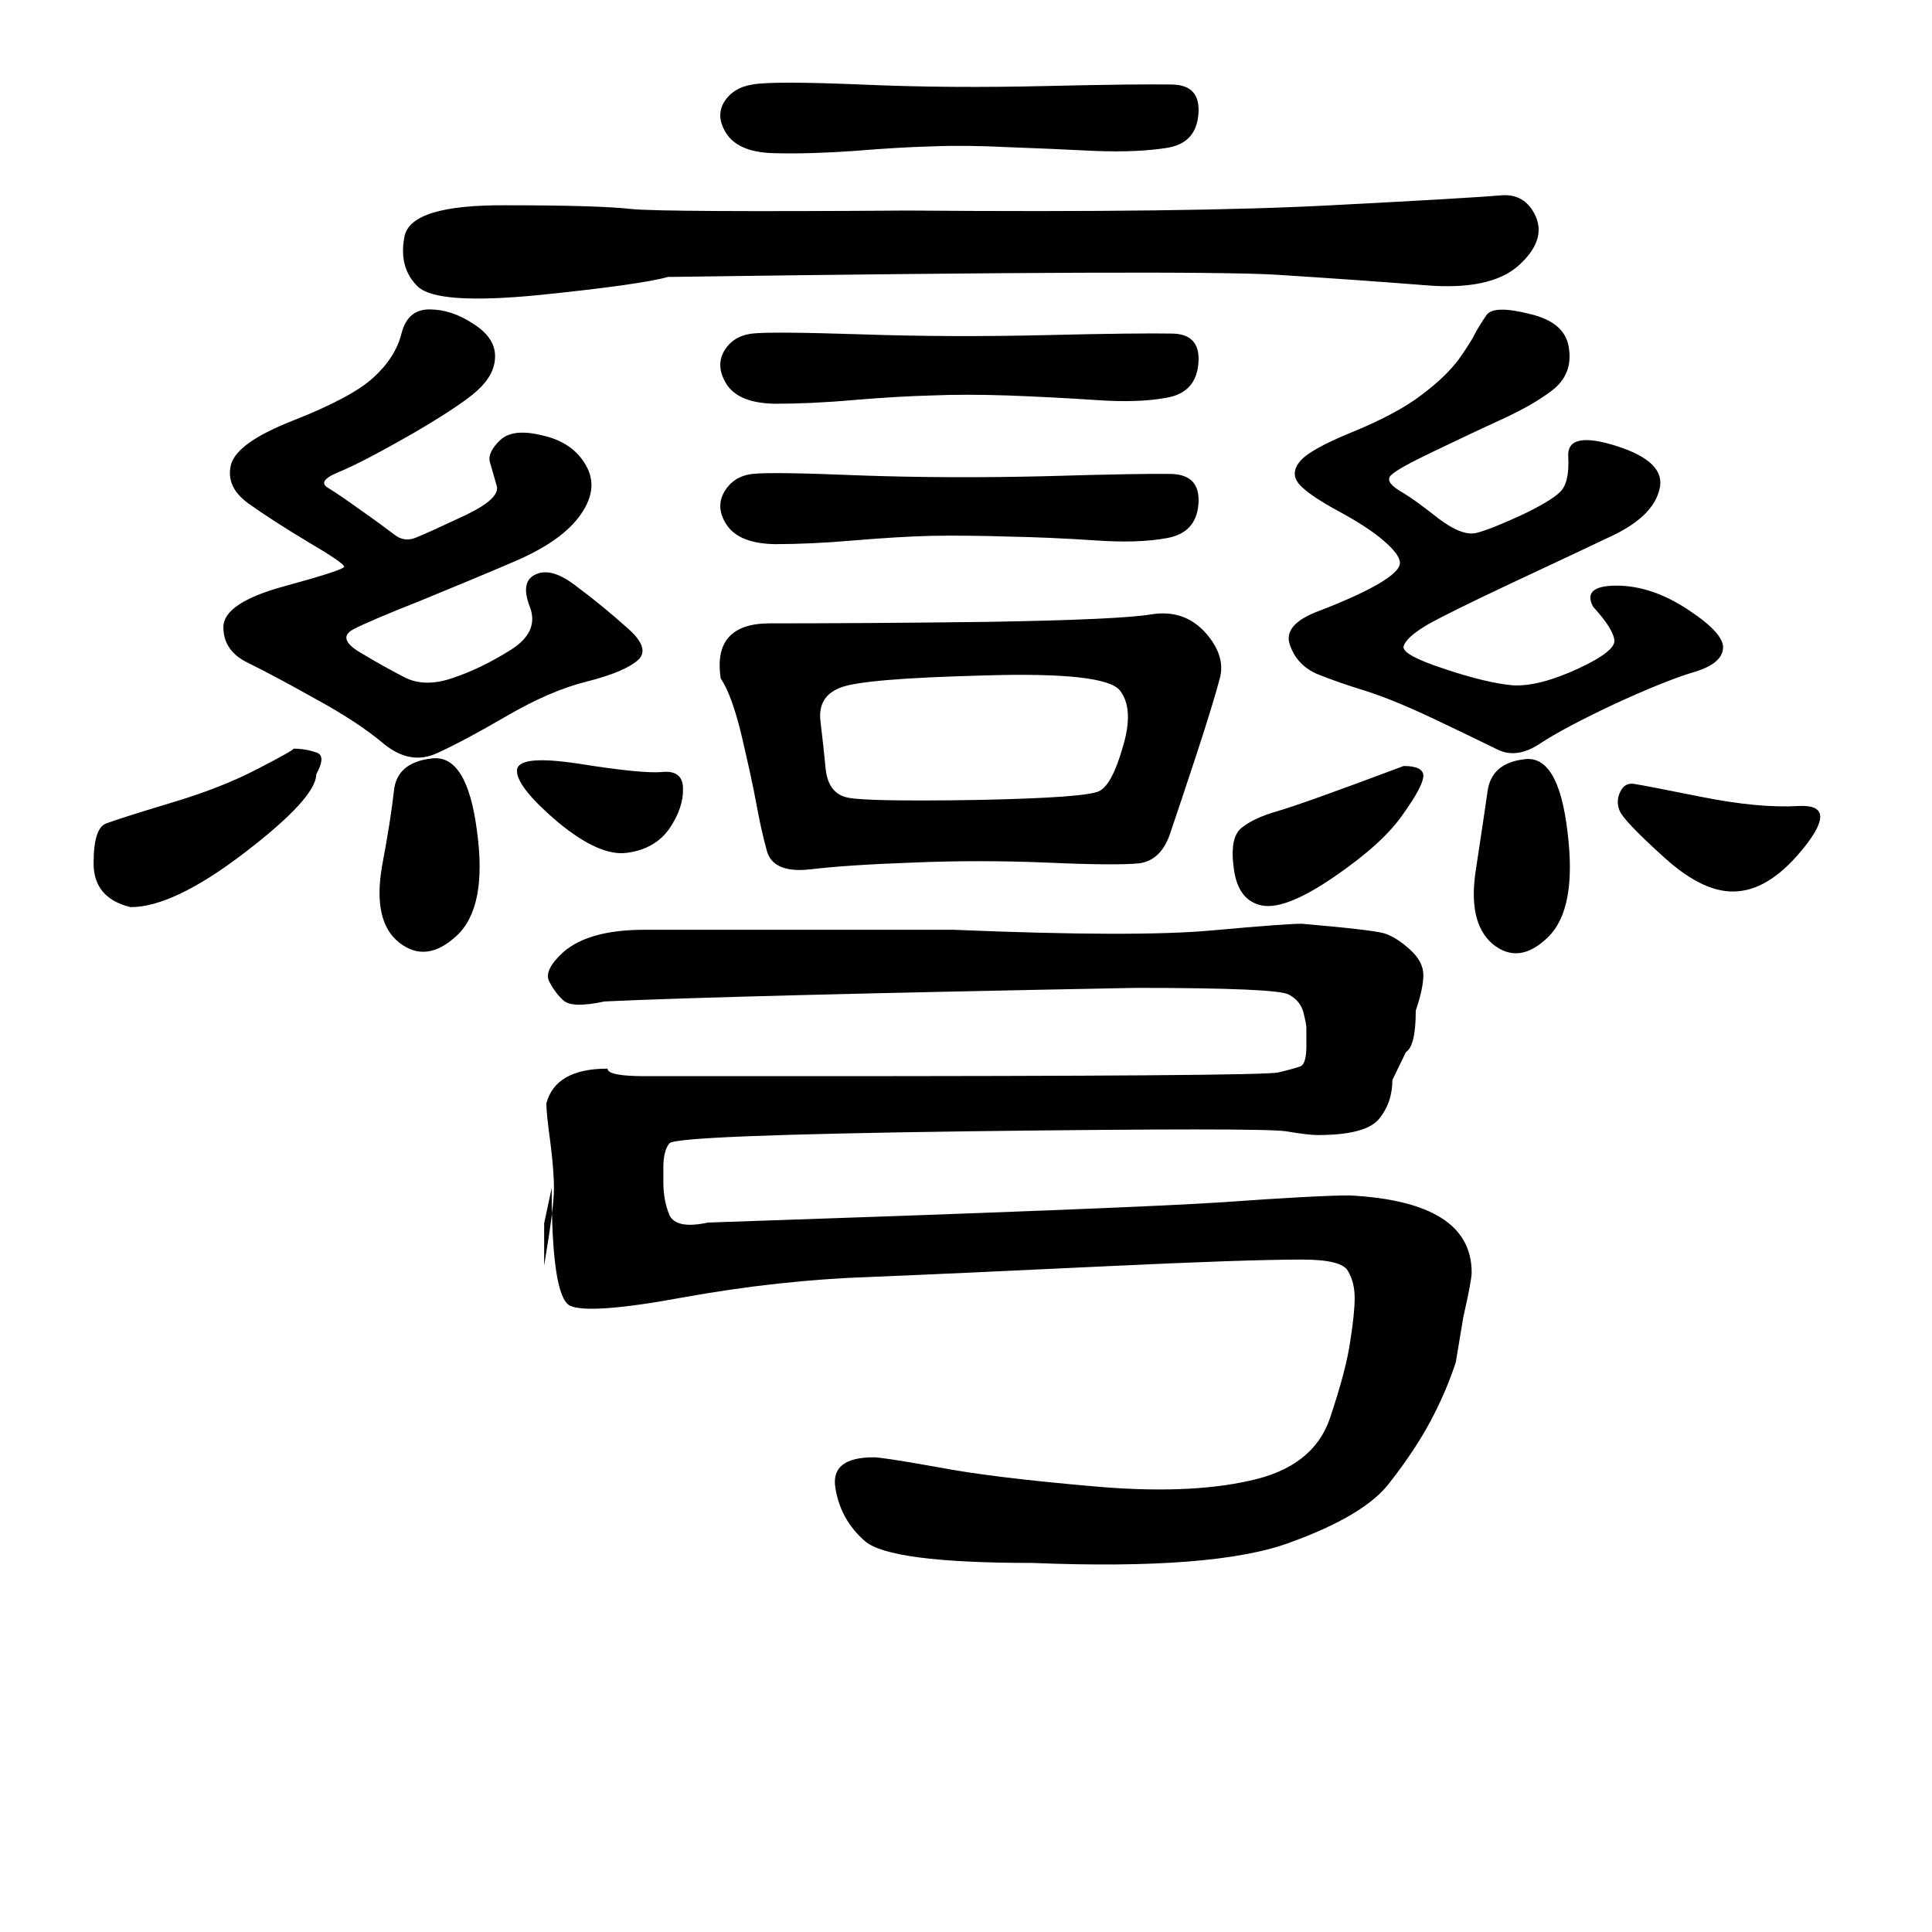 <?xml version="1.0" encoding="UTF-8"?>
<svg xmlns="http://www.w3.org/2000/svg" xmlns:xlink="http://www.w3.org/1999/xlink" width="40pt" height="40pt" viewBox="0 0 40 40" version="1.1">
<defs>
<g>
<symbol overflow="visible" id="glyph0-0">
<path style="stroke:none;" d="M 1 -26.859 L 18.531 -26.859 L 18.531 0 L 1 0 L 1 -26.859 Z M 9.766 -13.594 L 17.797 -26.141 L 1.641 -26.141 L 9.766 -13.594 Z M 17.906 -1.016 L 17.906 -25.906 L 9.906 -13.375 L 17.906 -1.016 Z M 1.625 -0.859 L 9.625 -13.375 L 1.625 -25.75 L 1.625 -0.859 Z M 1.859 -0.781 L 17.781 -0.781 L 9.766 -13.172 L 1.859 -0.781 Z M 1.859 -0.781 "/>
</symbol>
<symbol overflow="visible" id="glyph0-1">
<path style="stroke:none;" d="M 11.266 -3.797 C 11.398 -4.586 11.469 -5.117 11.469 -5.391 C 11.469 -5.66 11.441 -5.988 11.391 -6.375 C 11.336 -6.77 11.312 -7.031 11.312 -7.156 C 11.438 -7.633 11.859 -7.875 12.578 -7.875 C 12.578 -7.77 12.836 -7.719 13.359 -7.719 C 13.891 -7.719 14.922 -7.719 16.453 -7.719 C 22.91 -7.719 26.25 -7.742 26.469 -7.797 C 26.688 -7.848 26.836 -7.891 26.922 -7.922 C 27.004 -7.953 27.047 -8.094 27.047 -8.344 C 27.047 -8.594 27.047 -8.719 27.047 -8.719 C 27.047 -8.781 27.023 -8.891 26.984 -9.047 C 26.941 -9.203 26.844 -9.32 26.688 -9.406 C 26.539 -9.5 25.484 -9.547 23.516 -9.547 C 17.93 -9.441 14.266 -9.348 12.516 -9.266 C 12.078 -9.172 11.797 -9.176 11.672 -9.281 C 11.555 -9.383 11.457 -9.516 11.375 -9.672 C 11.289 -9.828 11.383 -10.031 11.656 -10.281 C 12.008 -10.594 12.57 -10.75 13.344 -10.75 C 13.562 -10.75 13.941 -10.75 14.484 -10.75 C 15.035 -10.75 16.785 -10.75 19.734 -10.75 C 22.254 -10.645 24.031 -10.641 25.062 -10.734 C 26.102 -10.828 26.734 -10.875 26.953 -10.875 C 27.941 -10.789 28.516 -10.723 28.672 -10.672 C 28.836 -10.617 29.008 -10.508 29.188 -10.344 C 29.375 -10.176 29.469 -10 29.469 -9.812 C 29.469 -9.625 29.414 -9.379 29.312 -9.078 C 29.312 -8.586 29.242 -8.301 29.109 -8.219 L 28.828 -7.641 C 28.828 -7.328 28.734 -7.055 28.547 -6.828 C 28.359 -6.609 27.938 -6.5 27.281 -6.5 C 27.164 -6.5 26.945 -6.523 26.625 -6.578 C 26.301 -6.629 24.113 -6.629 20.062 -6.578 C 16.008 -6.523 13.941 -6.441 13.859 -6.328 C 13.773 -6.223 13.734 -6.055 13.734 -5.828 L 13.734 -5.531 C 13.734 -5.281 13.773 -5.051 13.859 -4.844 C 13.953 -4.645 14.219 -4.594 14.656 -4.688 C 20.445 -4.883 24 -5.023 25.312 -5.109 C 26.625 -5.203 27.5 -5.25 27.938 -5.25 C 29.625 -5.164 30.469 -4.633 30.469 -3.656 C 30.469 -3.539 30.41 -3.234 30.297 -2.734 L 30.141 -1.797 C 30.004 -1.379 29.828 -0.969 29.609 -0.562 C 29.391 -0.156 29.109 0.266 28.766 0.703 C 28.43 1.148 27.742 1.562 26.703 1.938 C 25.672 2.32 23.895 2.461 21.375 2.359 C 19.406 2.359 18.25 2.207 17.906 1.906 C 17.57 1.613 17.367 1.25 17.297 0.812 C 17.223 0.383 17.488 0.172 18.094 0.172 C 18.207 0.172 18.645 0.238 19.406 0.375 C 20.164 0.52 21.219 0.648 22.562 0.766 C 23.906 0.891 25.008 0.852 25.875 0.656 C 26.75 0.469 27.301 0.039 27.531 -0.625 C 27.758 -1.301 27.898 -1.832 27.953 -2.219 C 28.016 -2.613 28.047 -2.914 28.047 -3.125 C 28.047 -3.344 28 -3.531 27.906 -3.688 C 27.82 -3.844 27.504 -3.922 26.953 -3.922 C 26.18 -3.922 24.812 -3.875 22.844 -3.781 C 20.883 -3.688 19.273 -3.613 18.016 -3.562 C 16.766 -3.52 15.477 -3.379 14.156 -3.141 C 12.844 -2.898 12.055 -2.844 11.797 -2.969 C 11.547 -3.102 11.422 -3.914 11.422 -5.406 L 11.266 -4.672 L 11.266 -3.797 Z M 6.078 -14.5 C 6.242 -14.5 6.398 -14.473 6.547 -14.422 C 6.691 -14.379 6.691 -14.227 6.547 -13.969 C 6.547 -13.645 6.051 -13.102 5.062 -12.344 C 4.082 -11.594 3.297 -11.219 2.703 -11.219 C 2.191 -11.344 1.938 -11.645 1.938 -12.125 C 1.938 -12.613 2.023 -12.891 2.203 -12.953 C 2.391 -13.023 2.832 -13.164 3.531 -13.375 C 4.227 -13.582 4.828 -13.816 5.328 -14.078 C 5.828 -14.336 6.078 -14.477 6.078 -14.5 Z M 13.703 -14.016 C 13.992 -14.047 14.141 -13.93 14.141 -13.672 C 14.148 -13.41 14.055 -13.133 13.859 -12.844 C 13.66 -12.562 13.367 -12.395 12.984 -12.344 C 12.609 -12.289 12.133 -12.5 11.562 -12.969 C 11 -13.445 10.711 -13.801 10.703 -14.031 C 10.691 -14.27 11.117 -14.32 11.984 -14.188 C 12.848 -14.051 13.422 -13.992 13.703 -14.016 Z M 14.922 -15.953 C 14.805 -16.711 15.145 -17.094 15.938 -17.094 C 17.133 -17.094 18.641 -17.102 20.453 -17.125 C 22.273 -17.156 23.406 -17.207 23.844 -17.281 C 24.289 -17.352 24.66 -17.227 24.953 -16.906 C 25.242 -16.582 25.344 -16.258 25.25 -15.938 C 25.164 -15.613 25.008 -15.102 24.781 -14.406 C 24.551 -13.707 24.367 -13.16 24.234 -12.766 C 24.109 -12.379 23.891 -12.164 23.578 -12.125 C 23.266 -12.094 22.629 -12.098 21.672 -12.141 C 20.723 -12.18 19.797 -12.18 18.891 -12.141 C 17.992 -12.109 17.285 -12.062 16.766 -12 C 16.254 -11.945 15.957 -12.078 15.875 -12.391 C 15.789 -12.703 15.719 -13.031 15.656 -13.375 C 15.594 -13.719 15.492 -14.176 15.359 -14.75 C 15.223 -15.32 15.078 -15.723 14.922 -15.953 Z M 23.25 -14.547 C 23.406 -15.066 23.383 -15.453 23.188 -15.703 C 22.988 -15.961 22.055 -16.066 20.391 -16.016 C 18.723 -15.973 17.727 -15.891 17.406 -15.766 C 17.094 -15.648 16.953 -15.426 16.984 -15.094 C 17.023 -14.758 17.062 -14.422 17.094 -14.078 C 17.133 -13.734 17.289 -13.535 17.562 -13.484 C 17.832 -13.43 18.723 -13.414 20.234 -13.438 C 21.754 -13.469 22.598 -13.531 22.766 -13.625 C 22.941 -13.719 23.102 -14.023 23.25 -14.547 Z M 29.047 -13.141 C 28.773 -12.742 28.305 -12.316 27.641 -11.859 C 26.973 -11.398 26.473 -11.195 26.141 -11.25 C 25.805 -11.312 25.609 -11.562 25.547 -12 C 25.484 -12.438 25.535 -12.723 25.703 -12.859 C 25.867 -12.992 26.113 -13.109 26.438 -13.203 C 26.77 -13.297 27.645 -13.609 29.062 -14.141 C 29.332 -14.141 29.469 -14.07 29.469 -13.938 C 29.469 -13.801 29.328 -13.535 29.047 -13.141 Z M 31 -14.484 C 30.727 -14.617 30.297 -14.828 29.703 -15.109 C 29.109 -15.391 28.625 -15.586 28.25 -15.703 C 27.883 -15.816 27.555 -15.93 27.266 -16.047 C 26.984 -16.172 26.797 -16.375 26.703 -16.656 C 26.609 -16.938 26.816 -17.172 27.328 -17.359 C 27.836 -17.555 28.238 -17.738 28.531 -17.906 C 28.832 -18.082 28.984 -18.227 28.984 -18.344 C 28.984 -18.457 28.875 -18.609 28.656 -18.797 C 28.445 -18.984 28.129 -19.191 27.703 -19.422 C 27.285 -19.648 27.016 -19.836 26.891 -19.984 C 26.773 -20.129 26.781 -20.281 26.906 -20.438 C 27.031 -20.602 27.398 -20.812 28.016 -21.062 C 28.641 -21.32 29.113 -21.578 29.438 -21.828 C 29.77 -22.078 30.023 -22.32 30.203 -22.562 C 30.379 -22.812 30.492 -22.992 30.547 -23.109 C 30.609 -23.223 30.688 -23.348 30.781 -23.484 C 30.883 -23.617 31.18 -23.625 31.672 -23.5 C 32.172 -23.383 32.441 -23.145 32.484 -22.781 C 32.535 -22.426 32.422 -22.141 32.141 -21.922 C 31.867 -21.711 31.504 -21.504 31.047 -21.297 C 30.586 -21.086 30.125 -20.867 29.656 -20.641 C 29.195 -20.422 28.914 -20.266 28.812 -20.172 C 28.707 -20.086 28.758 -19.977 28.969 -19.844 C 29.188 -19.719 29.457 -19.523 29.781 -19.266 C 30.113 -19.016 30.379 -18.914 30.578 -18.969 C 30.773 -19.02 31.078 -19.141 31.484 -19.328 C 31.898 -19.523 32.172 -19.688 32.297 -19.812 C 32.43 -19.938 32.488 -20.18 32.469 -20.547 C 32.445 -20.91 32.781 -20.984 33.469 -20.766 C 34.156 -20.547 34.453 -20.25 34.359 -19.875 C 34.273 -19.5 33.945 -19.176 33.375 -18.906 C 32.801 -18.633 32.094 -18.301 31.25 -17.906 C 30.406 -17.508 29.836 -17.227 29.547 -17.062 C 29.266 -16.895 29.102 -16.75 29.062 -16.625 C 29.02 -16.508 29.297 -16.352 29.891 -16.156 C 30.484 -15.957 30.957 -15.844 31.312 -15.812 C 31.676 -15.789 32.129 -15.906 32.672 -16.156 C 33.211 -16.406 33.461 -16.609 33.422 -16.766 C 33.391 -16.93 33.242 -17.156 32.984 -17.438 C 32.828 -17.727 32.988 -17.875 33.469 -17.875 C 33.957 -17.875 34.453 -17.707 34.953 -17.375 C 35.461 -17.039 35.703 -16.77 35.672 -16.562 C 35.648 -16.352 35.441 -16.191 35.047 -16.078 C 34.66 -15.961 34.117 -15.742 33.422 -15.422 C 32.734 -15.098 32.223 -14.828 31.891 -14.609 C 31.566 -14.391 31.27 -14.348 31 -14.484 Z M 35.234 -13.5 C 36.016 -13.344 36.68 -13.281 37.234 -13.312 C 37.785 -13.344 37.832 -13.066 37.375 -12.484 C 36.914 -11.898 36.453 -11.586 35.984 -11.547 C 35.523 -11.504 35.016 -11.738 34.453 -12.25 C 33.891 -12.758 33.582 -13.082 33.531 -13.219 C 33.477 -13.352 33.484 -13.484 33.547 -13.609 C 33.609 -13.742 33.711 -13.797 33.859 -13.766 C 34.004 -13.742 34.461 -13.656 35.234 -13.5 Z M 7.953 -14.594 C 7.598 -14.895 7.125 -15.207 6.531 -15.531 C 5.938 -15.863 5.469 -16.113 5.125 -16.281 C 4.789 -16.445 4.625 -16.691 4.625 -17.016 C 4.625 -17.348 5.039 -17.629 5.875 -17.859 C 6.707 -18.086 7.125 -18.223 7.125 -18.266 C 7.125 -18.316 6.875 -18.488 6.375 -18.781 C 5.875 -19.082 5.461 -19.348 5.141 -19.578 C 4.828 -19.805 4.707 -20.07 4.781 -20.375 C 4.863 -20.688 5.297 -20.992 6.078 -21.297 C 6.867 -21.609 7.414 -21.898 7.719 -22.172 C 8.031 -22.453 8.227 -22.758 8.312 -23.094 C 8.395 -23.426 8.586 -23.594 8.891 -23.594 C 9.203 -23.594 9.504 -23.492 9.797 -23.297 C 10.098 -23.109 10.25 -22.883 10.25 -22.625 C 10.25 -22.375 10.129 -22.141 9.891 -21.922 C 9.66 -21.711 9.207 -21.41 8.531 -21.016 C 7.852 -20.629 7.352 -20.367 7.031 -20.234 C 6.719 -20.109 6.633 -20 6.781 -19.906 C 6.938 -19.812 7.164 -19.656 7.469 -19.438 C 7.781 -19.219 8.008 -19.051 8.156 -18.938 C 8.301 -18.82 8.457 -18.801 8.625 -18.875 C 8.801 -18.945 9.133 -19.098 9.625 -19.328 C 10.125 -19.566 10.344 -19.773 10.281 -19.953 C 10.227 -20.141 10.18 -20.301 10.141 -20.438 C 10.109 -20.57 10.18 -20.723 10.359 -20.891 C 10.535 -21.055 10.828 -21.086 11.234 -20.984 C 11.648 -20.891 11.945 -20.688 12.125 -20.375 C 12.312 -20.062 12.281 -19.723 12.031 -19.359 C 11.781 -18.992 11.332 -18.672 10.688 -18.391 C 10.051 -18.117 9.391 -17.844 8.703 -17.562 C 8.016 -17.289 7.551 -17.094 7.312 -16.969 C 7.082 -16.844 7.133 -16.68 7.469 -16.484 C 7.801 -16.285 8.109 -16.113 8.391 -15.969 C 8.672 -15.832 9.004 -15.832 9.391 -15.969 C 9.785 -16.102 10.18 -16.297 10.578 -16.547 C 10.973 -16.797 11.102 -17.094 10.969 -17.438 C 10.832 -17.789 10.875 -18.016 11.094 -18.109 C 11.312 -18.211 11.594 -18.129 11.938 -17.859 C 12.289 -17.598 12.633 -17.316 12.969 -17.016 C 13.312 -16.723 13.391 -16.492 13.203 -16.328 C 13.023 -16.172 12.676 -16.023 12.156 -15.891 C 11.645 -15.766 11.086 -15.523 10.484 -15.172 C 9.891 -14.828 9.41 -14.57 9.047 -14.406 C 8.68 -14.238 8.316 -14.301 7.953 -14.594 Z M 9.875 -12.797 C 10.02 -11.742 9.879 -11.02 9.453 -10.625 C 9.035 -10.238 8.641 -10.191 8.266 -10.484 C 7.898 -10.773 7.781 -11.297 7.906 -12.047 C 8.031 -12.711 8.113 -13.238 8.156 -13.625 C 8.195 -14.02 8.457 -14.242 8.938 -14.297 C 9.426 -14.359 9.738 -13.859 9.875 -12.797 Z M 32.453 -12.781 C 32.586 -11.719 32.453 -10.988 32.047 -10.594 C 31.648 -10.207 31.27 -10.16 30.906 -10.453 C 30.551 -10.754 30.438 -11.281 30.562 -12.031 C 30.664 -12.695 30.742 -13.223 30.797 -13.609 C 30.848 -14.004 31.102 -14.227 31.562 -14.281 C 32.031 -14.344 32.328 -13.844 32.453 -12.781 Z M 20.875 -18.891 C 20.27 -18.91 19.738 -18.914 19.281 -18.906 C 18.832 -18.895 18.301 -18.863 17.688 -18.812 C 17.07 -18.758 16.523 -18.734 16.047 -18.734 C 15.566 -18.742 15.238 -18.867 15.062 -19.109 C 14.895 -19.348 14.867 -19.578 14.984 -19.797 C 15.109 -20.023 15.305 -20.156 15.578 -20.188 C 15.848 -20.219 16.598 -20.207 17.828 -20.156 C 19.066 -20.113 20.344 -20.109 21.656 -20.141 C 22.977 -20.18 23.844 -20.195 24.25 -20.188 C 24.656 -20.176 24.844 -19.969 24.812 -19.562 C 24.781 -19.164 24.562 -18.93 24.156 -18.859 C 23.758 -18.785 23.266 -18.77 22.672 -18.812 C 22.078 -18.852 21.477 -18.879 20.875 -18.891 Z M 20.875 -21.812 C 20.27 -21.832 19.738 -21.832 19.281 -21.812 C 18.832 -21.801 18.301 -21.77 17.688 -21.719 C 17.07 -21.664 16.523 -21.641 16.047 -21.641 C 15.566 -21.648 15.238 -21.773 15.062 -22.016 C 14.895 -22.266 14.867 -22.5 14.984 -22.719 C 15.109 -22.938 15.305 -23.062 15.578 -23.094 C 15.848 -23.125 16.598 -23.117 17.828 -23.078 C 19.066 -23.035 20.344 -23.031 21.656 -23.062 C 22.977 -23.094 23.844 -23.102 24.25 -23.094 C 24.656 -23.094 24.844 -22.891 24.812 -22.484 C 24.781 -22.078 24.562 -21.836 24.156 -21.766 C 23.758 -21.691 23.266 -21.676 22.672 -21.719 C 22.078 -21.758 21.477 -21.789 20.875 -21.812 Z M 20.875 -26.953 C 20.27 -26.984 19.738 -26.988 19.281 -26.969 C 18.832 -26.957 18.301 -26.926 17.688 -26.875 C 17.07 -26.832 16.523 -26.816 16.047 -26.828 C 15.566 -26.836 15.238 -26.961 15.062 -27.203 C 14.895 -27.441 14.867 -27.664 14.984 -27.875 C 15.109 -28.082 15.305 -28.207 15.578 -28.25 C 15.848 -28.301 16.598 -28.301 17.828 -28.25 C 19.066 -28.195 20.344 -28.188 21.656 -28.219 C 22.977 -28.25 23.844 -28.258 24.25 -28.25 C 24.656 -28.25 24.844 -28.047 24.812 -27.641 C 24.781 -27.234 24.562 -27 24.156 -26.938 C 23.758 -26.875 23.266 -26.852 22.672 -26.875 C 22.078 -26.906 21.477 -26.93 20.875 -26.953 Z M 18.797 -25.641 C 22.672 -25.609 25.594 -25.645 27.562 -25.75 C 29.531 -25.852 30.691 -25.922 31.047 -25.953 C 31.398 -25.992 31.648 -25.848 31.797 -25.516 C 31.941 -25.18 31.82 -24.844 31.438 -24.5 C 31.051 -24.156 30.41 -24.02 29.516 -24.094 C 28.629 -24.164 27.598 -24.238 26.422 -24.312 C 25.242 -24.383 21.047 -24.367 13.828 -24.266 C 13.453 -24.16 12.562 -24.035 11.156 -23.891 C 9.758 -23.754 8.926 -23.812 8.656 -24.062 C 8.383 -24.32 8.289 -24.672 8.375 -25.109 C 8.469 -25.547 9.164 -25.758 10.469 -25.75 C 11.77 -25.75 12.641 -25.723 13.078 -25.672 C 13.523 -25.629 15.43 -25.617 18.797 -25.641 Z M 18.797 -25.641 "/>
</symbol>
</g>
</defs>
<g id="surface0">
<g style="fill:rgb(0%,0%,0%);fill-opacity:1;">
  <use xlink:href="#glyph0-1" x="0" y="30"/>
</g>
</g>
</svg>
